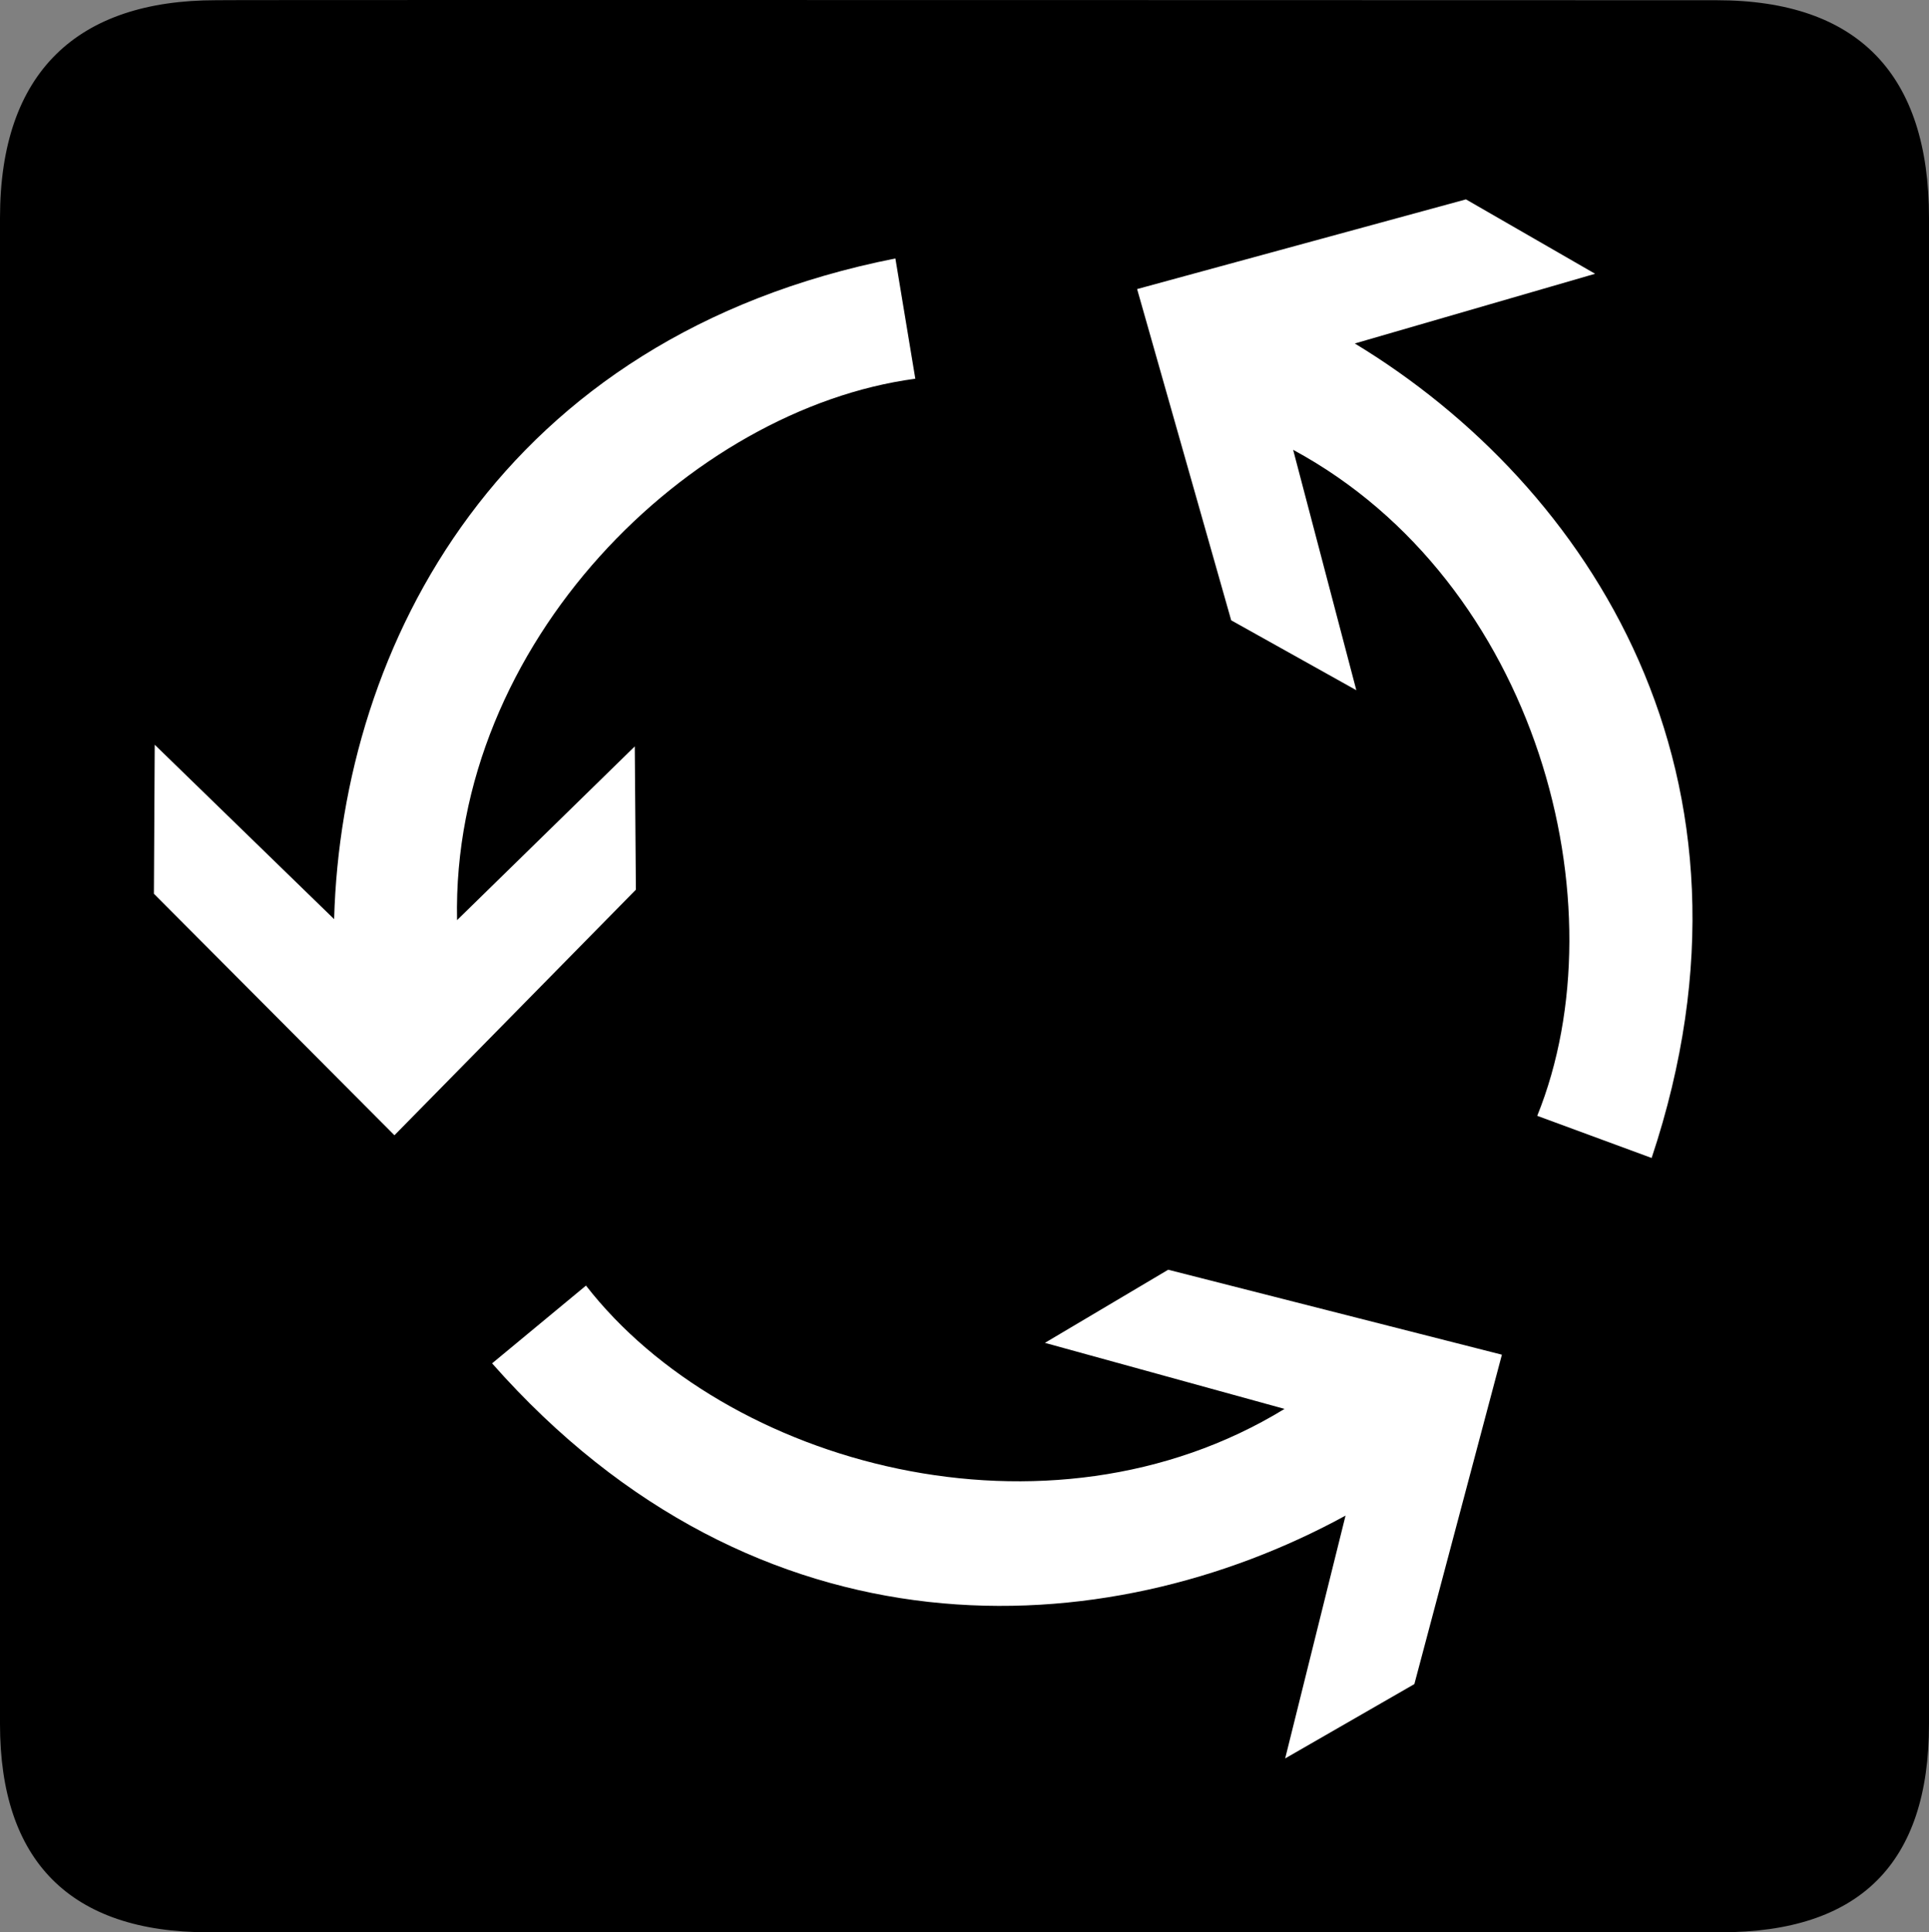 <?xml version="1.0" encoding="UTF-8" standalone="no"?>
<svg xmlns:rdf="http://www.w3.org/1999/02/22-rdf-syntax-ns#" xmlns="http://www.w3.org/2000/svg" version="1.0" xmlns:cc="http://creativecommons.org/ns#" xmlns:dc="http://purl.org/dc/elements/1.1/" viewBox="0 0 576.445 577.452">
<rect x="0" y="0" width="576.445" height="577.452" fill="#808080" stroke="none"/>
<path d="m64.571 0.064c-41.335 0-64.571 21.371-64.571 65.036v450.123c0 40.844 20.895 62.229 62.192 62.229h452.024c41.307 0 62.229-20.315 62.229-62.229v-450.123c0-42.601-20.922-65.036-63.521-65.036-0.004 0-448.495-0.143-448.353 0z"/>
<path fill-rule="evenodd" fill="#fff" d="m438.073 59.583-98.268 26.805 28.115 98.99 37.393 20.887-18.883-71.836c73.075 39.535 98.356 136.198 72.943 199.029l34.186 12.596c38.02-114.073-18.651-200.952-88.705-243.406l71.812-20.832-38.594-22.232zm-170.502 17.656c-117.954 23.347-165.455 115.559-167.725 197.441l-53.611-52.123-0.244 44.539 71.879 72.166 72.148-73.377-0.33-42.83-53.107 51.93c-1.762-83.066 69.764-152.832 136.943-161.805l-5.953-35.941zm81.518 302.215-36.838 21.852 71.605 19.738c-70.881 43.346-167.171 16.675-208.748-36.85l-28.057 23.24c79.562 90.156 183.15 84.767 255.039 45.5l-18.041 72.564 38.604-22.215 26.16-98.439-99.725-25.391z"/>
</svg>
